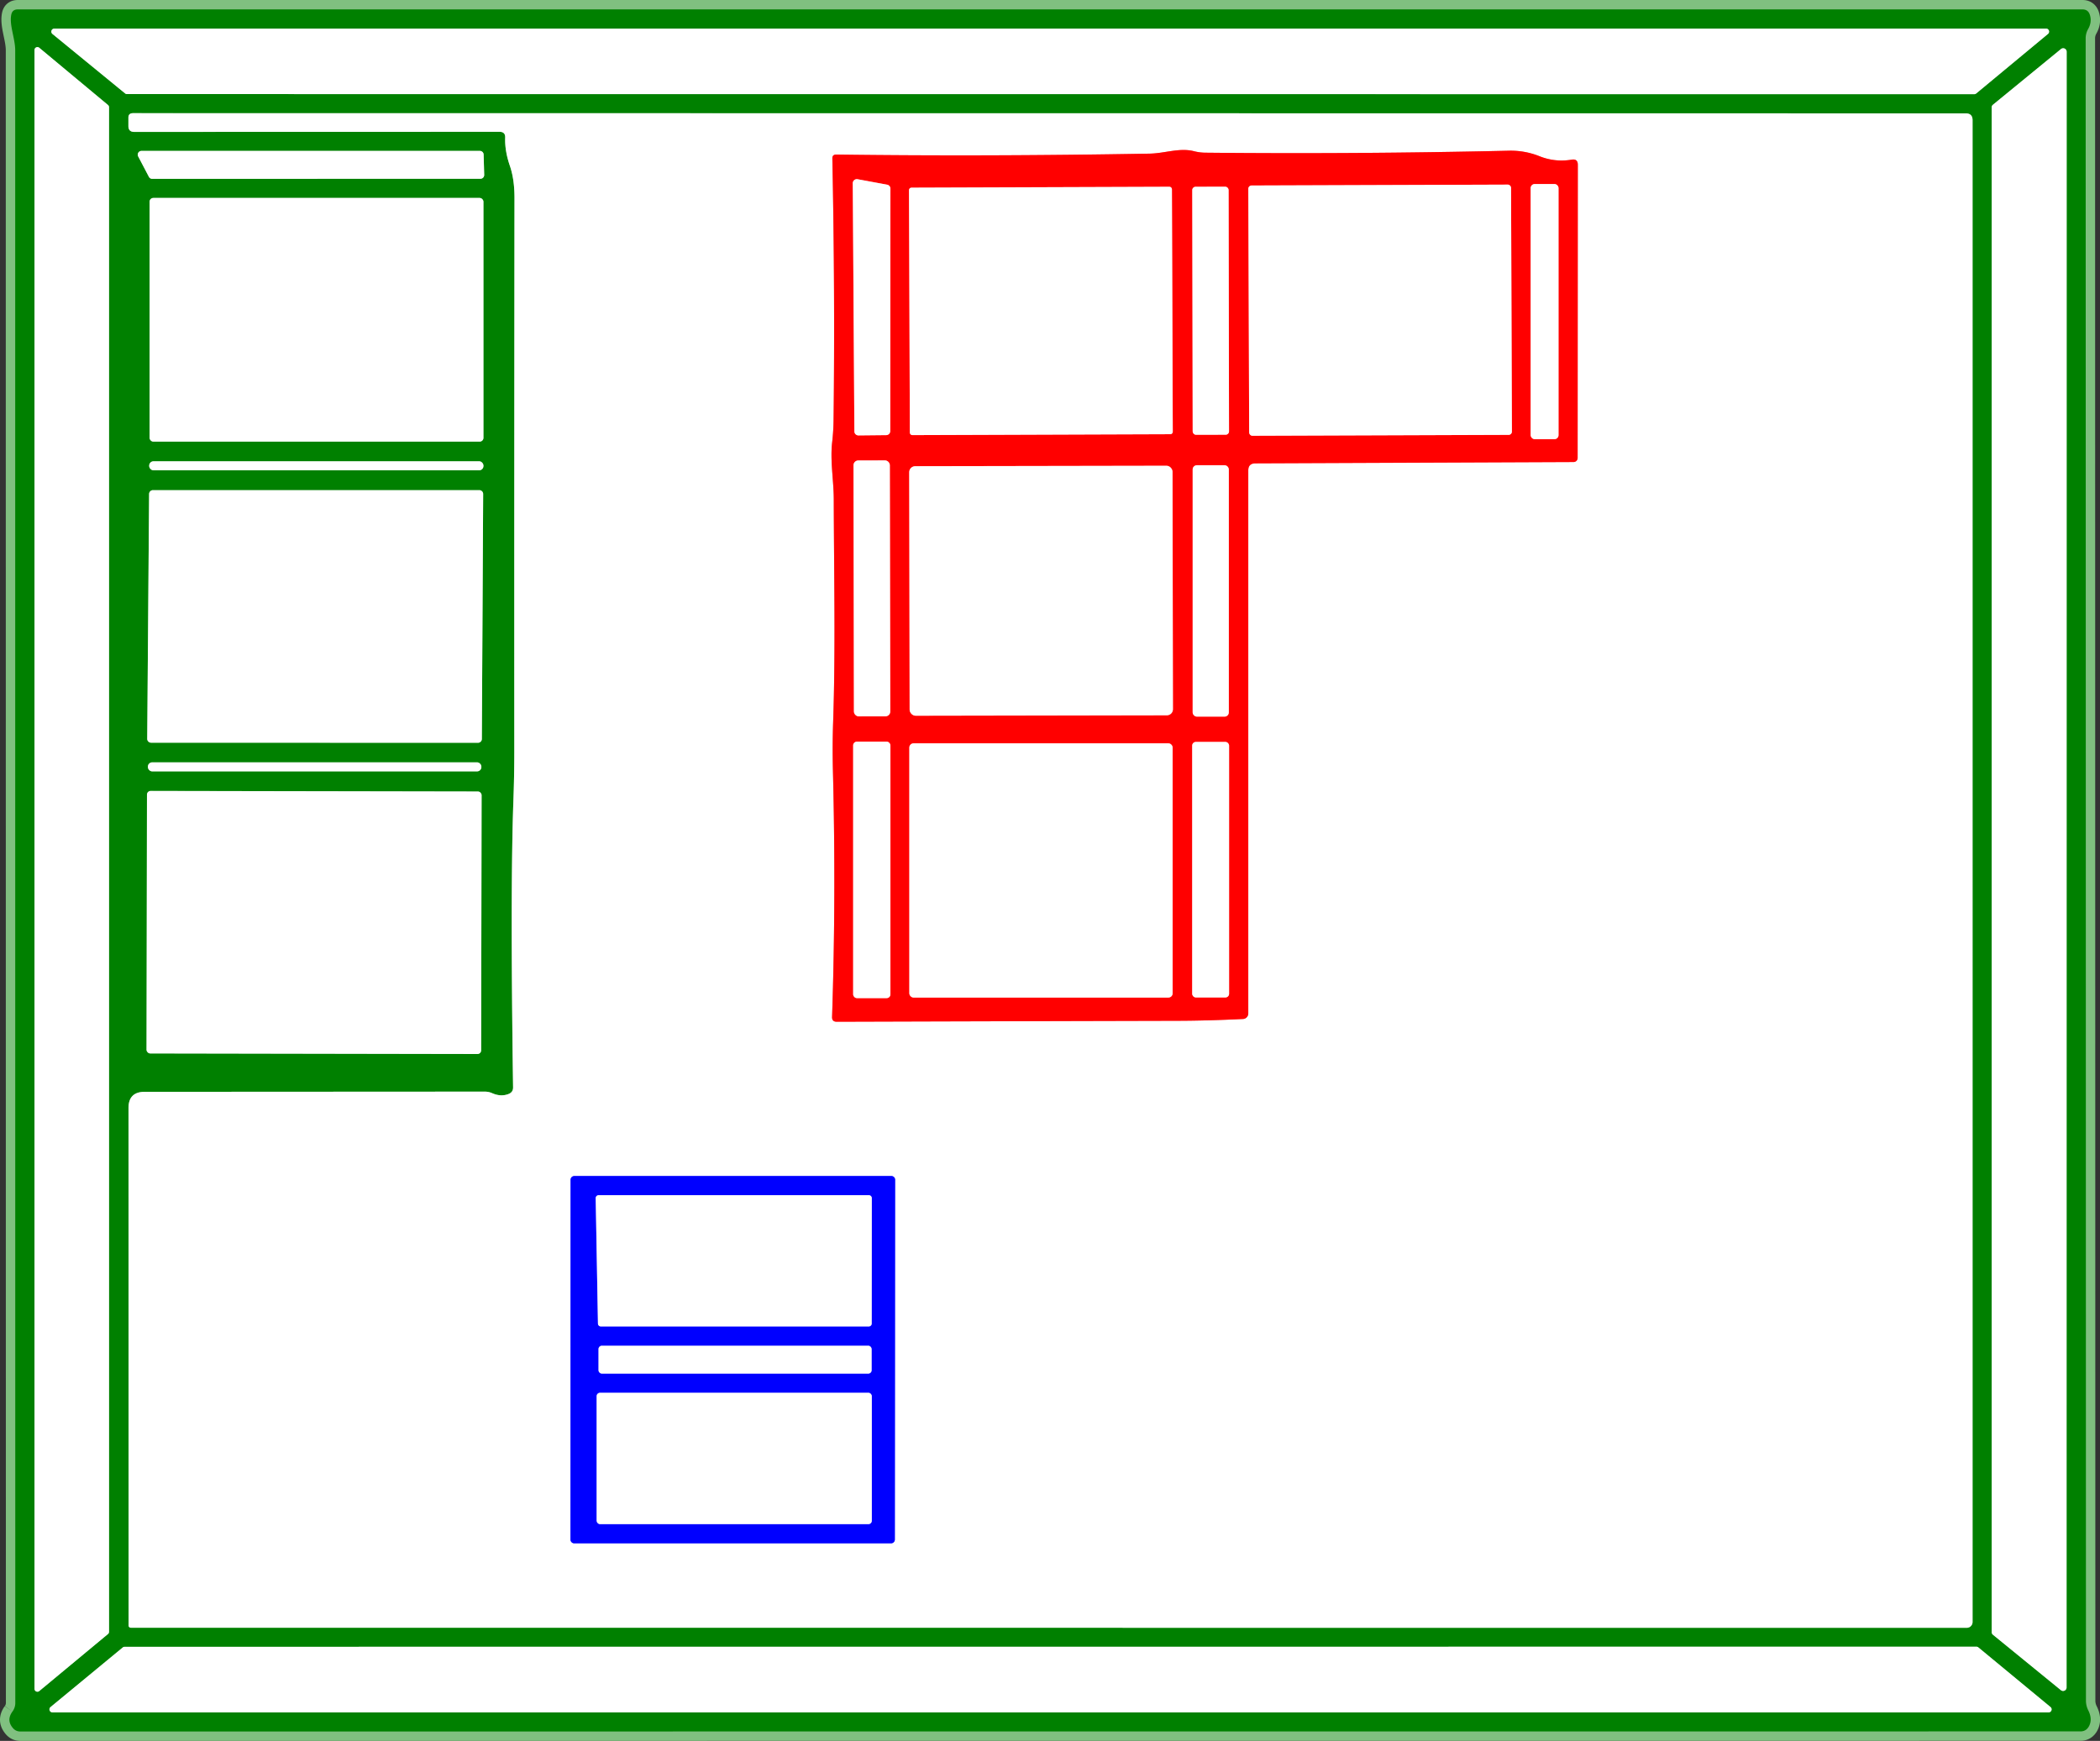 <?xml version="1.0" encoding="UTF-8" standalone="no"?>
<svg
   version="1.1"
   viewBox="0 0 223.169 185.04"
   id="svg323"
   sodipodi:docname="v11.svg"
   inkscape:version="1.1.2 (0a00cf5339, 2022-02-04)"
   width="223.169"
   height="185.04"
   xmlns:inkscape="http://www.inkscape.org/namespaces/inkscape"
   xmlns:sodipodi="http://sodipodi.sourceforge.net/DTD/sodipodi-0.dtd"
   xmlns="http://www.w3.org/2000/svg"
   xmlns:svg="http://www.w3.org/2000/svg">
  <rect x="0" y="0" width="223.169" height="185.04" fill="#333333" stroke="none"/>
  <defs
     id="defs327" />
  <sodipodi:namedview
     id="namedview325"
     pagecolor="#ffffff"
     bordercolor="#666666"
     borderopacity="1.0"
     inkscape:pageshadow="2"
     inkscape:pageopacity="0.0"
     inkscape:pagecheckerboard="0"
     showgrid="false"
     inkscape:zoom="1.03125"
     inkscape:cx="108.12121"
     inkscape:cy="111.0303"
     inkscape:window-width="1304"
     inkscape:window-height="704"
     inkscape:window-x="0"
     inkscape:window-y="0"
     inkscape:window-maximized="1"
     inkscape:current-layer="svg323"
     fit-margin-top="0"
     fit-margin-left="0"
     fit-margin-right="0"
     fit-margin-bottom="0" />
  <g
     stroke-width="2"
     fill="none"
     stroke-linecap="butt"
     id="g263"
     transform="translate(-221.364,-144.98)">
    <path
       stroke="#80c080"
       vector-effect="non-scaling-stroke"
       d="m 222.68,326.91 q -0.66,0.92 0.06,1.75 0.31,0.36 0.78,0.36 l 218.94,-0.01 q 0.58,0 0.88,-0.51 0.43,-0.75 -0.05,-1.72 a 2.29,2.29 0 0 1 -0.25,-1.04 l -0.03,-176.68 q 0,-0.53 0.26,-0.99 0.42,-0.74 0.19,-1.5 -0.18,-0.59 -0.79,-0.59 H 223.25 q -0.58,0 -0.69,0.57 c -0.22,1.1 0.42,2.53 0.42,3.77 q 0,88 0.01,175.67 a 1.54,1.52 -26.7 0 1 -0.31,0.92"
       id="path207" />
    <path
       stroke="#80c080"
       vector-effect="non-scaling-stroke"
       d="m 227.15,148.02 a 0.32,0.32 0 0 0 -0.21,0.57 l 7.72,6.32 a 0.32,0.32 0 0 0 0.2,0.07 l 196.3,0.01 a 0.32,0.32 0 0 0 0.21,-0.07 l 7.63,-6.33 a 0.32,0.32 0 0 0 -0.21,-0.57 H 227.15"
       id="path209" />
    <path
       stroke="#80c080"
       vector-effect="non-scaling-stroke"
       d="m 225.03,324.48 a 0.31,0.31 0 0 0 0.51,0.24 l 7.3,-6.06 a 0.31,0.31 0 0 0 0.11,-0.24 V 156.38 a 0.31,0.31 0 0 0 -0.11,-0.24 l -7.3,-6.08 a 0.31,0.31 0 0 0 -0.51,0.24 v 174.18"
       id="path211" />
    <path
       stroke="#80c080"
       vector-effect="non-scaling-stroke"
       d="m 440.99,150.48 a 0.37,0.37 0 0 0 -0.6,-0.29 l -7.23,5.92 a 0.37,0.37 0 0 0 -0.14,0.29 v 162.05 a 0.37,0.37 0 0 0 0.14,0.29 l 7.22,5.89 a 0.37,0.37 0 0 0 0.6,-0.29 l 0.01,-173.86"
       id="path213" />
    <path
       stroke="#80c080"
       vector-effect="non-scaling-stroke"
       d="m 275.05,159.62 q -0.05,1.39 0.5,2.99 0.49,1.42 0.49,3.41 -0.03,29.36 -0.02,58.73 0,2.72 -0.1,5.45 -0.33,9.29 -0.03,30.35 0.01,0.52 -0.48,0.71 -0.81,0.32 -1.73,-0.08 a 1.97,1.9 56.1 0 0 -0.79,-0.17 l -36.15,0.02 q -1.72,0 -1.72,1.73 l 0.01,55 a 0.23,0.23 0 0 0 0.23,0.23 L 430.37,318 a 0.62,0.62 0 0 0 0.62,-0.62 V 157.76 q 0,-0.73 -0.73,-0.73 L 235.5,157.01 q -0.5,0 -0.49,0.49 v 0.88 q 0,0.62 0.62,0.62 l 38.82,-0.01 q 0.63,0 0.6,0.63"
       id="path215" />
    <path
       stroke="#80c080"
       vector-effect="non-scaling-stroke"
       d="m 236.4,161.02 a 0.4,0.4 0 0 0 -0.35,0.59 l 1.14,2.17 a 0.4,0.4 0 0 0 0.35,0.21 l 34.88,-0.01 a 0.4,0.4 0 0 0 0.4,-0.41 l -0.06,-2.16 a 0.4,0.4 0 0 0 -0.4,-0.39 H 236.4"
       id="path217" />
    <path
       stroke="#80c080"
       vector-effect="non-scaling-stroke"
       d="m 272.74,166.42 a 0.4,0.4 0 0 0 -0.4,-0.4 h -34.68 a 0.4,0.4 0 0 0 -0.4,0.4 v 25.1 a 0.4,0.4 0 0 0 0.4,0.4 h 34.68 a 0.4,0.4 0 0 0 0.4,-0.4 v -25.1"
       id="path219" />
    <path
       stroke="#80c080"
       vector-effect="non-scaling-stroke"
       d="m 272.74,194.47 a 0.46,0.46 0 0 0 -0.46,-0.46 h -34.6 a 0.46,0.46 0 0 0 -0.46,0.46 v 0.04 a 0.46,0.46 0 0 0 0.46,0.46 h 34.6 a 0.46,0.46 0 0 0 0.46,-0.46 v -0.04"
       id="path221" />
    <path
       stroke="#80c080"
       vector-effect="non-scaling-stroke"
       d="m 237.62,197.08 a 0.41,0.41 0 0 0 -0.41,0.41 l -0.2,26.02 a 0.41,0.41 0 0 0 0.41,0.41 l 34.74,0.01 a 0.41,0.41 0 0 0 0.41,-0.41 l 0.14,-26.03 a 0.41,0.41 0 0 0 -0.41,-0.41 h -34.68"
       id="path223" />
    <path
       stroke="#80c080"
       vector-effect="non-scaling-stroke"
       d="m 272.52,226.47 a 0.46,0.46 0 0 0 -0.46,-0.46 h -34.52 a 0.46,0.46 0 0 0 -0.46,0.46 v 0.04 a 0.46,0.46 0 0 0 0.46,0.46 h 34.52 a 0.46,0.46 0 0 0 0.46,-0.46 v -0.04"
       id="path225" />
    <path
       stroke="#80c080"
       vector-effect="non-scaling-stroke"
       d="m 272.544,229.501 a 0.39,0.39 0 0 0 -0.389,-0.391 l -34.78,-0.061 a 0.39,0.39 0 0 0 -0.391,0.389 l -0.047,27.12 a 0.39,0.39 0 0 0 0.389,0.391 l 34.78,0.061 a 0.39,0.39 0 0 0 0.391,-0.389 l 0.047,-27.12"
       id="path227" />
    <path
       stroke="#80c080"
       vector-effect="non-scaling-stroke"
       d="m 439.07,326.99 a 0.32,0.32 0 0 0 0.2,-0.57 l -7.67,-6.34 a 0.32,0.32 0 0 0 -0.21,-0.07 l -196.78,0.01 a 0.32,0.32 0 0 0 -0.2,0.07 l -7.67,6.33 a 0.32,0.32 0 0 0 0.2,0.57 h 212.13"
       id="path229" />
    <path
       stroke="#ff8080"
       vector-effect="non-scaling-stroke"
       d="m 354.77,194.23 33.82,-0.14 a 0.43,0.43 0 0 0 0.43,-0.43 l 0.02,-31.16 q 0,-0.66 -0.65,-0.55 -1.78,0.3 -3.46,-0.38 -1.55,-0.61 -3.22,-0.57 -16.23,0.37 -32.28,0.21 -0.6,-0.01 -1.19,-0.16 c -1.54,-0.39 -3.12,0.24 -4.73,0.26 q -17.33,0.31 -33.28,0.1 -0.42,0 -0.41,0.41 0.29,14.4 0.13,27.71 -0.01,1.22 -0.15,2.45 c -0.23,1.98 0.17,4.1 0.17,6.11 0.02,7.99 0.2,15.9 -0.07,23.73 q -0.08,2.42 -0.02,5.04 0.34,13.35 -0.09,26.21 -0.02,0.51 0.49,0.51 20,-0.06 36.37,-0.1 3.07,-0.01 6.8,-0.19 a 0.59,0.59 0 0 0 0.57,-0.59 v -57.72 q 0,-0.74 0.75,-0.75"
       id="path231" />
    <path
       stroke="#8080ff"
       vector-effect="non-scaling-stroke"
       d="m 281.99,308.62 a 0.4,0.4 0 0 0 0.4,0.4 h 33.67 a 0.4,0.4 0 0 0 0.4,-0.4 l 0.03,-38.24 a 0.4,0.4 0 0 0 -0.4,-0.4 H 282.4 a 0.4,0.4 0 0 0 -0.4,0.4 l -0.01,38.24"
       id="path233" />
    <path
       stroke="#ff8080"
       vector-effect="non-scaling-stroke"
       d="m 315.99,165.03 a 0.43,0.43 0 0 0 -0.35,-0.42 l -3.14,-0.58 a 0.43,0.43 0 0 0 -0.51,0.43 l 0.17,26.37 a 0.43,0.43 0 0 0 0.43,0.43 l 2.95,-0.03 a 0.43,0.43 0 0 0 0.43,-0.43 l 0.02,-25.77"
       id="path235" />
    <path
       stroke="#ff8080"
       vector-effect="non-scaling-stroke"
       d="m 381.945,164.941 a 0.34,0.34 0 0 0 -0.341,-0.339 l -27.24,0.095 a 0.34,0.34 0 0 0 -0.339,0.341 l 0.09,25.92 a 0.34,0.34 0 0 0 0.341,0.339 l 27.24,-0.095 a 0.34,0.34 0 0 0 0.339,-0.341 l -0.09,-25.92"
       id="path237" />
    <path
       stroke="#ff8080"
       vector-effect="non-scaling-stroke"
       d="m 386.99,164.97 a 0.43,0.43 0 0 0 -0.43,-0.43 h -2.1 a 0.43,0.43 0 0 0 -0.43,0.43 v 26.26 a 0.43,0.43 0 0 0 0.43,0.43 h 2.1 a 0.43,0.43 0 0 0 0.43,-0.43 v -26.26"
       id="path239" />
    <path
       stroke="#ff8080"
       vector-effect="non-scaling-stroke"
       d="m 345.905,165.091 a 0.26,0.26 0 0 0 -0.261,-0.259 l -27.42,0.096 a 0.26,0.26 0 0 0 -0.259,0.261 l 0.09,25.78 a 0.26,0.26 0 0 0 0.261,0.259 l 27.42,-0.096 a 0.26,0.26 0 0 0 0.259,-0.261 l -0.09,-25.78"
       id="path241" />
    <path
       stroke="#ff8080"
       vector-effect="non-scaling-stroke"
       d="m 351.928,165.177 a 0.35,0.35 0 0 0 -0.351,-0.349 l -3.16,0.005 a 0.35,0.35 0 0 0 -0.349,0.351 l 0.045,25.66 a 0.35,0.35 0 0 0 0.351,0.349 l 3.16,-0.006 a 0.35,0.35 0 0 0 0.349,-0.351 l -0.045,-25.66"
       id="path243" />
    <path
       stroke="#ff8080"
       vector-effect="non-scaling-stroke"
       d="m 315.927,194.427 a 0.51,0.51 0 0 0 -0.511,-0.509 l -2.84,0.005 a 0.51,0.51 0 0 0 -0.509,0.511 l 0.046,26.18 a 0.51,0.51 0 0 0 0.511,0.509 l 2.84,-0.005 a 0.51,0.51 0 0 0 0.509,-0.511 l -0.046,-26.18"
       id="path245" />
    <path
       stroke="#ff8080"
       vector-effect="non-scaling-stroke"
       d="m 351.95,194.88 a 0.45,0.45 0 0 0 -0.45,-0.45 h -2.94 a 0.45,0.45 0 0 0 -0.45,0.45 v 25.82 a 0.45,0.45 0 0 0 0.45,0.45 h 2.94 a 0.45,0.45 0 0 0 0.45,-0.45 v -25.82"
       id="path247" />
    <path
       stroke="#ff8080"
       vector-effect="non-scaling-stroke"
       d="m 345.968,195.126 a 0.64,0.64 0 0 0 -0.641,-0.639 l -26.7,0.047 a 0.64,0.64 0 0 0 -0.639,0.641 l 0.044,25.24 a 0.64,0.64 0 0 0 0.641,0.639 l 26.7,-0.047 a 0.64,0.64 0 0 0 0.639,-0.641 l -0.044,-25.24"
       id="path249" />
    <path
       stroke="#ff8080"
       vector-effect="non-scaling-stroke"
       d="m 315.99,224.21 a 0.4,0.4 0 0 0 -0.4,-0.4 h -3.16 a 0.4,0.4 0 0 0 -0.4,0.4 v 26.46 a 0.4,0.4 0 0 0 0.4,0.4 h 3.16 a 0.4,0.4 0 0 0 0.4,-0.4 v -26.46"
       id="path251" />
    <path
       stroke="#ff8080"
       vector-effect="non-scaling-stroke"
       d="m 351.98,224.23 a 0.39,0.39 0 0 0 -0.39,-0.39 h -3.14 a 0.39,0.39 0 0 0 -0.39,0.39 v 26.38 a 0.39,0.39 0 0 0 0.39,0.39 h 3.14 a 0.39,0.39 0 0 0 0.39,-0.39 v -26.38"
       id="path253" />
    <path
       stroke="#ff8080"
       vector-effect="non-scaling-stroke"
       d="m 345.98,224.44 a 0.45,0.45 0 0 0 -0.45,-0.45 h -27.08 a 0.45,0.45 0 0 0 -0.45,0.45 v 26.12 a 0.45,0.45 0 0 0 0.45,0.45 h 27.08 a 0.45,0.45 0 0 0 0.45,-0.45 v -26.12"
       id="path255" />
    <path
       stroke="#8080ff"
       vector-effect="non-scaling-stroke"
       d="m 284.98,272.02 a 0.31,0.31 0 0 0 -0.31,0.32 l 0.24,13.33 a 0.31,0.31 0 0 0 0.31,0.3 h 28.47 a 0.31,0.31 0 0 0 0.31,-0.31 l 0.01,-13.33 a 0.31,0.31 0 0 0 -0.31,-0.31 h -28.72"
       id="path257" />
    <path
       stroke="#8080ff"
       vector-effect="non-scaling-stroke"
       d="m 313.99,288.37 a 0.35,0.35 0 0 0 -0.35,-0.35 h -28.32 a 0.35,0.35 0 0 0 -0.35,0.35 v 2.26 a 0.35,0.35 0 0 0 0.35,0.35 h 28.32 a 0.35,0.35 0 0 0 0.35,-0.35 v -2.26"
       id="path259" />
    <path
       stroke="#8080ff"
       vector-effect="non-scaling-stroke"
       d="m 314.01,293.38 a 0.36,0.36 0 0 0 -0.36,-0.36 h -28.52 a 0.36,0.36 0 0 0 -0.36,0.36 v 13.24 a 0.36,0.36 0 0 0 0.36,0.36 h 28.52 a 0.36,0.36 0 0 0 0.36,-0.36 v -13.24"
       id="path261" />
  </g>
  <path
     fill="#008000"
     d="m 1.316,181.93 a 1.52,1.54 63.3 0 0 0.31,-0.92 q -0.01,-87.67 -0.01,-175.67 c 0,-1.24 -0.64,-2.67 -0.42,-3.77 q 0.11,-0.57 0.69,-0.57 H 221.306 q 0.61,0 0.79,0.59 0.23,0.76 -0.19,1.5 -0.26,0.46 -0.26,0.99 l 0.03,176.68 a 2.29,2.29 0 0 0 0.25,1.04 q 0.48,0.97 0.05,1.72 -0.3,0.51 -0.88,0.51 L 2.156,184.04 q -0.47,0 -0.78,-0.36 -0.72,-0.83 -0.06,-1.75 z m 4.47,-178.89 a 0.32,0.32 0 0 0 -0.21,0.57 l 7.72,6.32 a 0.32,0.32 0 0 0 0.2,0.07 l 196.3,0.01 a 0.32,0.32 0 0 0 0.21,-0.07 l 7.63,-6.33 a 0.32,0.32 0 0 0 -0.21,-0.57 z m -2.12,176.46 a 0.31,0.31 0 0 0 0.51,0.24 l 7.3,-6.06 a 0.31,0.31 0 0 0 0.11,-0.24 V 11.4 a 0.31,0.31 0 0 0 -0.11,-0.24 L 4.176,5.08 a 0.31,0.31 0 0 0 -0.51,0.24 z M 219.626,5.5 a 0.37,0.37 0 0 0 -0.6,-0.29 l -7.23,5.92 a 0.37,0.37 0 0 0 -0.14,0.29 v 162.05 a 0.37,0.37 0 0 0 0.14,0.29 l 7.22,5.89 a 0.37,0.37 0 0 0 0.6,-0.29 z M 53.686,14.64 q -0.05,1.39 0.5,2.99 0.49,1.42 0.49,3.41 -0.03,29.36 -0.02,58.73 0,2.72 -0.1,5.45 -0.33,9.29 -0.03,30.35 0.01,0.52 -0.48,0.71 -0.81,0.32 -1.73,-0.08 a 1.97,1.9 56.1 0 0 -0.79,-0.17 l -36.15,0.02 q -1.72,0 -1.72,1.73 l 0.01,55 a 0.23,0.23 0 0 0 0.23,0.23 l 195.11,0.01 a 0.62,0.62 0 0 0 0.62,-0.62 V 12.78 q 0,-0.73 -0.73,-0.73 L 14.136,12.03 q -0.5,0 -0.49,0.49 v 0.88 q 0,0.62 0.62,0.62 l 38.82,-0.01 q 0.63,0 0.6,0.63 z m -38.65,1.4 a 0.4,0.4 0 0 0 -0.35,0.59 l 1.14,2.17 a 0.4,0.4 0 0 0 0.35,0.21 l 34.88,-0.01 a 0.4,0.4 0 0 0 0.4,-0.41 l -0.06,-2.16 a 0.4,0.4 0 0 0 -0.4,-0.39 z m 36.34,5.4 a 0.4,0.4 0 0 0 -0.4,-0.4 h -34.68 a 0.4,0.4 0 0 0 -0.4,0.4 v 25.1 a 0.4,0.4 0 0 0 0.4,0.4 h 34.68 a 0.4,0.4 0 0 0 0.4,-0.4 z m 0,28.05 a 0.46,0.46 0 0 0 -0.46,-0.46 h -34.6 a 0.46,0.46 0 0 0 -0.46,0.46 v 0.04 a 0.46,0.46 0 0 0 0.46,0.46 h 34.6 a 0.46,0.46 0 0 0 0.46,-0.46 z m -35.12,2.61 a 0.41,0.41 0 0 0 -0.41,0.41 l -0.2,26.02 a 0.41,0.41 0 0 0 0.41,0.41 l 34.74,0.01 a 0.41,0.41 0 0 0 0.41,-0.41 l 0.14,-26.03 a 0.41,0.41 0 0 0 -0.41,-0.41 z m 34.9,29.39 a 0.46,0.46 0 0 0 -0.46,-0.46 h -34.52 a 0.46,0.46 0 0 0 -0.46,0.46 v 0.04 a 0.46,0.46 0 0 0 0.46,0.46 h 34.52 a 0.46,0.46 0 0 0 0.46,-0.46 z m 0.024,3.031 a 0.39,0.39 0 0 0 -0.389,-0.391 l -34.78,-0.061 a 0.39,0.39 0 0 0 -0.391,0.389 l -0.047,27.12 a 0.39,0.39 0 0 0 0.389,0.391 l 34.78,0.061 a 0.39,0.39 0 0 0 0.391,-0.389 z M 217.706,182.01 a 0.32,0.32 0 0 0 0.2,-0.57 l -7.67,-6.34 a 0.32,0.32 0 0 0 -0.21,-0.07 l -196.78,0.01 a 0.32,0.32 0 0 0 -0.2,0.07 l -7.67,6.33 a 0.32,0.32 0 0 0 0.2,0.57 z"
     id="path267" />
  <path
     fill="#ffffff"
     d="M 5.786,3.04 H 217.426 a 0.32,0.32 0 0 1 0.21,0.57 l -7.63,6.33 a 0.32,0.32 0 0 1 -0.21,0.07 L 13.496,10 a 0.32,0.32 0 0 1 -0.2,-0.07 L 5.576,3.61 a 0.32,0.32 0 0 1 0.21,-0.57 z"
     id="path269" />
  <path
     fill="#ffffff"
     d="M 3.666,179.5 V 5.32 a 0.31,0.31 0 0 1 0.51,-0.24 l 7.3,6.08 a 0.31,0.31 0 0 1 0.11,0.24 v 162.04 a 0.31,0.31 0 0 1 -0.11,0.24 l -7.3,6.06 a 0.31,0.31 0 0 1 -0.51,-0.24 z"
     id="path271" />
  <path
     fill="#ffffff"
     d="m 219.626,5.5 -0.01,173.86 a 0.37,0.37 0 0 1 -0.6,0.29 l -7.22,-5.89 a 0.37,0.37 0 0 1 -0.14,-0.29 V 11.42 a 0.37,0.37 0 0 1 0.14,-0.29 l 7.23,-5.92 a 0.37,0.37 0 0 1 0.6,0.29 z"
     id="path273" />
  <path
     fill="#ffffff"
     d="m 53.086,14.01 -38.82,0.01 q -0.62,0 -0.62,-0.62 v -0.88 q -0.01,-0.49 0.49,-0.49 l 194.76,0.02 q 0.73,0 0.73,0.73 V 172.4 a 0.62,0.62 0 0 1 -0.62,0.62 L 13.896,173.01 a 0.23,0.23 0 0 1 -0.23,-0.23 l -0.01,-55 q 0,-1.73 1.72,-1.73 l 36.15,-0.02 a 1.97,1.9 56.1 0 1 0.79,0.17 q 0.92,0.4 1.73,0.08 0.49,-0.19 0.48,-0.71 -0.3,-21.06 0.03,-30.35 0.1,-2.73 0.1,-5.45 -0.01,-29.37 0.02,-58.73 0,-1.99 -0.49,-3.41 -0.55,-1.6 -0.5,-2.99 0.03,-0.63 -0.6,-0.63 z m 80.32,35.24 33.82,-0.14 a 0.43,0.43 0 0 0 0.43,-0.43 l 0.02,-31.16 q 0,-0.66 -0.65,-0.55 -1.78,0.3 -3.46,-0.38 -1.55,-0.61 -3.22,-0.57 -16.23,0.37 -32.28,0.21 -0.6,-0.01 -1.19,-0.16 c -1.54,-0.39 -3.12,0.24 -4.73,0.26 q -17.33,0.31 -33.28,0.1 -0.42,0 -0.41,0.41 0.29,14.4 0.13,27.71 -0.01,1.22 -0.15,2.45 c -0.23,1.98 0.17,4.1 0.17,6.11 0.02,7.99 0.2,15.9 -0.07,23.73 q -0.08,2.42 -0.02,5.04 0.34,13.35 -0.09,26.21 -0.02,0.51 0.49,0.51 20,-0.06 36.37,-0.1 3.07,-0.01 6.8,-0.19 a 0.59,0.59 0 0 0 0.57,-0.59 V 50 q 0,-0.74 0.75,-0.75 z M 60.626,163.64 a 0.4,0.4 0 0 0 0.4,0.4 h 33.67 a 0.4,0.4 0 0 0 0.4,-0.4 l 0.03,-38.24 a 0.4,0.4 0 0 0 -0.4,-0.4 h -33.69 a 0.4,0.4 0 0 0 -0.4,0.4 z"
     id="path275" />
  <path
     fill="#ffffff"
     d="m 15.036,16.04 h 35.96 a 0.4,0.4 0 0 1 0.4,0.39 l 0.06,2.16 a 0.4,0.4 0 0 1 -0.4,0.41 l -34.88,0.01 a 0.4,0.4 0 0 1 -0.35,-0.21 l -1.14,-2.17 a 0.4,0.4 0 0 1 0.35,-0.59 z"
     id="path277" />
  <path
     fill="#ff0000"
     d="m 132.656,50 v 57.72 a 0.59,0.59 0 0 1 -0.57,0.59 q -3.73,0.18 -6.8,0.19 -16.37,0.04 -36.37,0.1 -0.51,0 -0.49,-0.51 0.43,-12.86 0.09,-26.21 -0.06,-2.62 0.02,-5.04 c 0.27,-7.83 0.09,-15.74 0.07,-23.73 0,-2.01 -0.4,-4.13 -0.17,-6.11 q 0.14,-1.23 0.15,-2.45 0.16,-13.31 -0.13,-27.71 -0.01,-0.41 0.41,-0.41 15.95,0.21 33.28,-0.1 c 1.61,-0.02 3.19,-0.65 4.73,-0.26 q 0.59,0.15 1.19,0.16 16.05,0.16 32.28,-0.21 1.67,-0.04 3.22,0.57 1.68,0.68 3.46,0.38 0.65,-0.11 0.65,0.55 l -0.02,31.16 a 0.43,0.43 0 0 1 -0.43,0.43 l -33.82,0.14 q -0.75,0.01 -0.75,0.75 z M 94.626,20.05 a 0.43,0.43 0 0 0 -0.35,-0.42 l -3.14,-0.58 a 0.43,0.43 0 0 0 -0.51,0.43 l 0.17,26.37 a 0.43,0.43 0 0 0 0.43,0.43 l 2.95,-0.03 a 0.43,0.43 0 0 0 0.43,-0.43 z m 65.955,-0.089 a 0.34,0.34 0 0 0 -0.341,-0.339 l -27.24,0.095 a 0.34,0.34 0 0 0 -0.339,0.341 l 0.09,25.92 a 0.34,0.34 0 0 0 0.341,0.339 l 27.24,-0.095 a 0.34,0.34 0 0 0 0.339,-0.341 z m 5.045,0.029 a 0.43,0.43 0 0 0 -0.43,-0.43 h -2.1 a 0.43,0.43 0 0 0 -0.43,0.43 v 26.26 a 0.43,0.43 0 0 0 0.43,0.43 h 2.1 a 0.43,0.43 0 0 0 0.43,-0.43 z m -41.085,0.121 a 0.26,0.26 0 0 0 -0.261,-0.259 l -27.42,0.096 a 0.26,0.26 0 0 0 -0.259,0.261 l 0.09,25.78 a 0.26,0.26 0 0 0 0.261,0.259 l 27.42,-0.096 a 0.26,0.26 0 0 0 0.259,-0.261 z m 6.023,0.085 a 0.35,0.35 0 0 0 -0.351,-0.349 l -3.16,0.005 a 0.35,0.35 0 0 0 -0.349,0.351 l 0.045,25.66 a 0.35,0.35 0 0 0 0.351,0.349 l 3.16,-0.006 a 0.35,0.35 0 0 0 0.349,-0.351 z m -36,29.25 a 0.51,0.51 0 0 0 -0.511,-0.509 l -2.84,0.005 a 0.51,0.51 0 0 0 -0.509,0.511 l 0.046,26.18 a 0.51,0.51 0 0 0 0.511,0.509 l 2.84,-0.005 a 0.51,0.51 0 0 0 0.509,-0.511 z M 130.586,49.9 a 0.45,0.45 0 0 0 -0.45,-0.45 h -2.94 a 0.45,0.45 0 0 0 -0.45,0.45 v 25.82 a 0.45,0.45 0 0 0 0.45,0.45 h 2.94 a 0.45,0.45 0 0 0 0.45,-0.45 z m -5.982,0.246 a 0.64,0.64 0 0 0 -0.641,-0.639 l -26.7,0.047 a 0.64,0.64 0 0 0 -0.639,0.641 l 0.044,25.24 a 0.64,0.64 0 0 0 0.641,0.639 l 26.7,-0.047 a 0.64,0.64 0 0 0 0.639,-0.641 z M 94.626,79.23 a 0.4,0.4 0 0 0 -0.4,-0.4 h -3.16 a 0.4,0.4 0 0 0 -0.4,0.4 v 26.46 a 0.4,0.4 0 0 0 0.4,0.4 h 3.16 a 0.4,0.4 0 0 0 0.4,-0.4 z m 35.99,0.02 a 0.39,0.39 0 0 0 -0.39,-0.39 h -3.14 a 0.39,0.39 0 0 0 -0.39,0.39 v 26.38 a 0.39,0.39 0 0 0 0.39,0.39 h 3.14 a 0.39,0.39 0 0 0 0.39,-0.39 z m -6,0.21 a 0.45,0.45 0 0 0 -0.45,-0.45 H 97.086 a 0.45,0.45 0 0 0 -0.45,0.45 v 26.12 a 0.45,0.45 0 0 0 0.45,0.45 h 27.08 a 0.45,0.45 0 0 0 0.45,-0.45 z"
     id="path279" />
  <path
     fill="#ffffff"
     d="m 94.626,20.05 -0.02,25.77 a 0.43,0.43 0 0 1 -0.43,0.43 l -2.95,0.03 a 0.43,0.43 0 0 1 -0.43,-0.43 l -0.17,-26.37 a 0.43,0.43 0 0 1 0.51,-0.43 l 3.14,0.58 a 0.43,0.43 0 0 1 0.35,0.42 z"
     id="path281" />
  <rect
     fill="#ffffff"
     x="132.59"
     y="20.182"
     transform="rotate(-0.2)"
     width="27.92"
     height="26.6"
     rx="0.34"
     id="rect283" />
  <rect
     fill="#ffffff"
     x="162.666"
     y="19.56"
     width="2.96"
     height="27.12"
     rx="0.43"
     id="rect285" />
  <rect
     fill="#ffffff"
     x="96.53"
     y="20.286"
     transform="rotate(-0.2)"
     width="27.94"
     height="26.3"
     rx="0.26"
     id="rect287" />
  <rect
     fill="#ffffff"
     x="126.668"
     y="20.074"
     transform="rotate(-0.1)"
     width="3.86"
     height="26.36"
     rx="0.35"
     id="rect289" />
  <rect
     fill="#ffffff"
     x="15.896"
     y="21.04"
     width="35.48"
     height="25.9"
     rx="0.4"
     id="rect291" />
  <rect
     fill="#ffffff"
     x="90.616"
     y="49.102"
     transform="rotate(-0.1)"
     width="3.86"
     height="27.2"
     rx="0.51"
     id="rect293" />
  <rect
     fill="#ffffff"
     x="15.856"
     y="49.03"
     width="35.52"
     height="0.96"
     rx="0.46"
     id="rect295" />
  <rect
     fill="#ffffff"
     x="126.746"
     y="49.45"
     width="3.84"
     height="26.72"
     rx="0.45"
     id="rect297" />
  <rect
     fill="#ffffff"
     x="96.536"
     y="49.723"
     transform="rotate(-0.1)"
     width="27.98"
     height="26.52"
     rx="0.64"
     id="rect299" />
  <path
     fill="#ffffff"
     d="m 16.256,52.1 h 34.68 a 0.41,0.41 0 0 1 0.41,0.41 l -0.14,26.03 a 0.41,0.41 0 0 1 -0.41,0.41 l -34.74,-0.01 a 0.41,0.41 0 0 1 -0.41,-0.41 l 0.2,-26.02 a 0.41,0.41 0 0 1 0.41,-0.41 z"
     id="path301" />
  <rect
     fill="#ffffff"
     x="90.666"
     y="78.83"
     width="3.96"
     height="27.26"
     rx="0.4"
     id="rect303" />
  <rect
     fill="#ffffff"
     x="126.696"
     y="78.86"
     width="3.92"
     height="27.16"
     rx="0.39"
     id="rect305" />
  <rect
     fill="#ffffff"
     x="96.636"
     y="79.01"
     width="27.98"
     height="27.02"
     rx="0.45"
     id="rect307" />
  <rect
     fill="#ffffff"
     x="15.716"
     y="81.03"
     width="35.44"
     height="0.96"
     rx="0.46"
     id="rect309" />
  <rect
     fill="#ffffff"
     x="15.767"
     y="84.042"
     transform="rotate(0.1)"
     width="35.56"
     height="27.9"
     rx="0.39"
     id="rect311" />
  <path
     fill="#0000ff"
     d="m 60.626,163.64 0.01,-38.24 a 0.4,0.4 0 0 1 0.4,-0.4 h 33.69 a 0.4,0.4 0 0 1 0.4,0.4 l -0.03,38.24 a 0.4,0.4 0 0 1 -0.4,0.4 h -33.67 a 0.4,0.4 0 0 1 -0.4,-0.4 z m 2.99,-36.6 a 0.31,0.31 0 0 0 -0.31,0.32 l 0.24,13.33 a 0.31,0.31 0 0 0 0.31,0.3 h 28.47 a 0.31,0.31 0 0 0 0.31,-0.31 l 0.01,-13.33 a 0.31,0.31 0 0 0 -0.31,-0.31 z m 29.01,16.35 a 0.35,0.35 0 0 0 -0.35,-0.35 h -28.32 a 0.35,0.35 0 0 0 -0.35,0.35 v 2.26 a 0.35,0.35 0 0 0 0.35,0.35 h 28.32 a 0.35,0.35 0 0 0 0.35,-0.35 z m 0.02,5.01 a 0.36,0.36 0 0 0 -0.36,-0.36 h -28.52 a 0.36,0.36 0 0 0 -0.36,0.36 v 13.24 a 0.36,0.36 0 0 0 0.36,0.36 h 28.52 a 0.36,0.36 0 0 0 0.36,-0.36 z"
     id="path313" />
  <path
     fill="#ffffff"
     d="m 63.616,127.04 h 28.72 a 0.31,0.31 0 0 1 0.31,0.31 l -0.01,13.33 a 0.31,0.31 0 0 1 -0.31,0.31 h -28.47 a 0.31,0.31 0 0 1 -0.31,-0.3 l -0.24,-13.33 a 0.31,0.31 0 0 1 0.31,-0.32 z"
     id="path315" />
  <rect
     fill="#ffffff"
     x="63.606"
     y="143.04"
     width="29.02"
     height="2.96"
     rx="0.35"
     id="rect317" />
  <rect
     fill="#ffffff"
     x="63.406"
     y="148.04"
     width="29.24"
     height="13.96"
     rx="0.36"
     id="rect319" />
  <path
     fill="#ffffff"
     d="M 217.706,182.01 H 5.576 a 0.32,0.32 0 0 1 -0.2,-0.57 l 7.67,-6.33 a 0.32,0.32 0 0 1 0.2,-0.07 l 196.78,-0.01 a 0.32,0.32 0 0 1 0.21,0.07 l 7.67,6.34 a 0.32,0.32 0 0 1 -0.2,0.57 z"
     id="path321" />
</svg>
